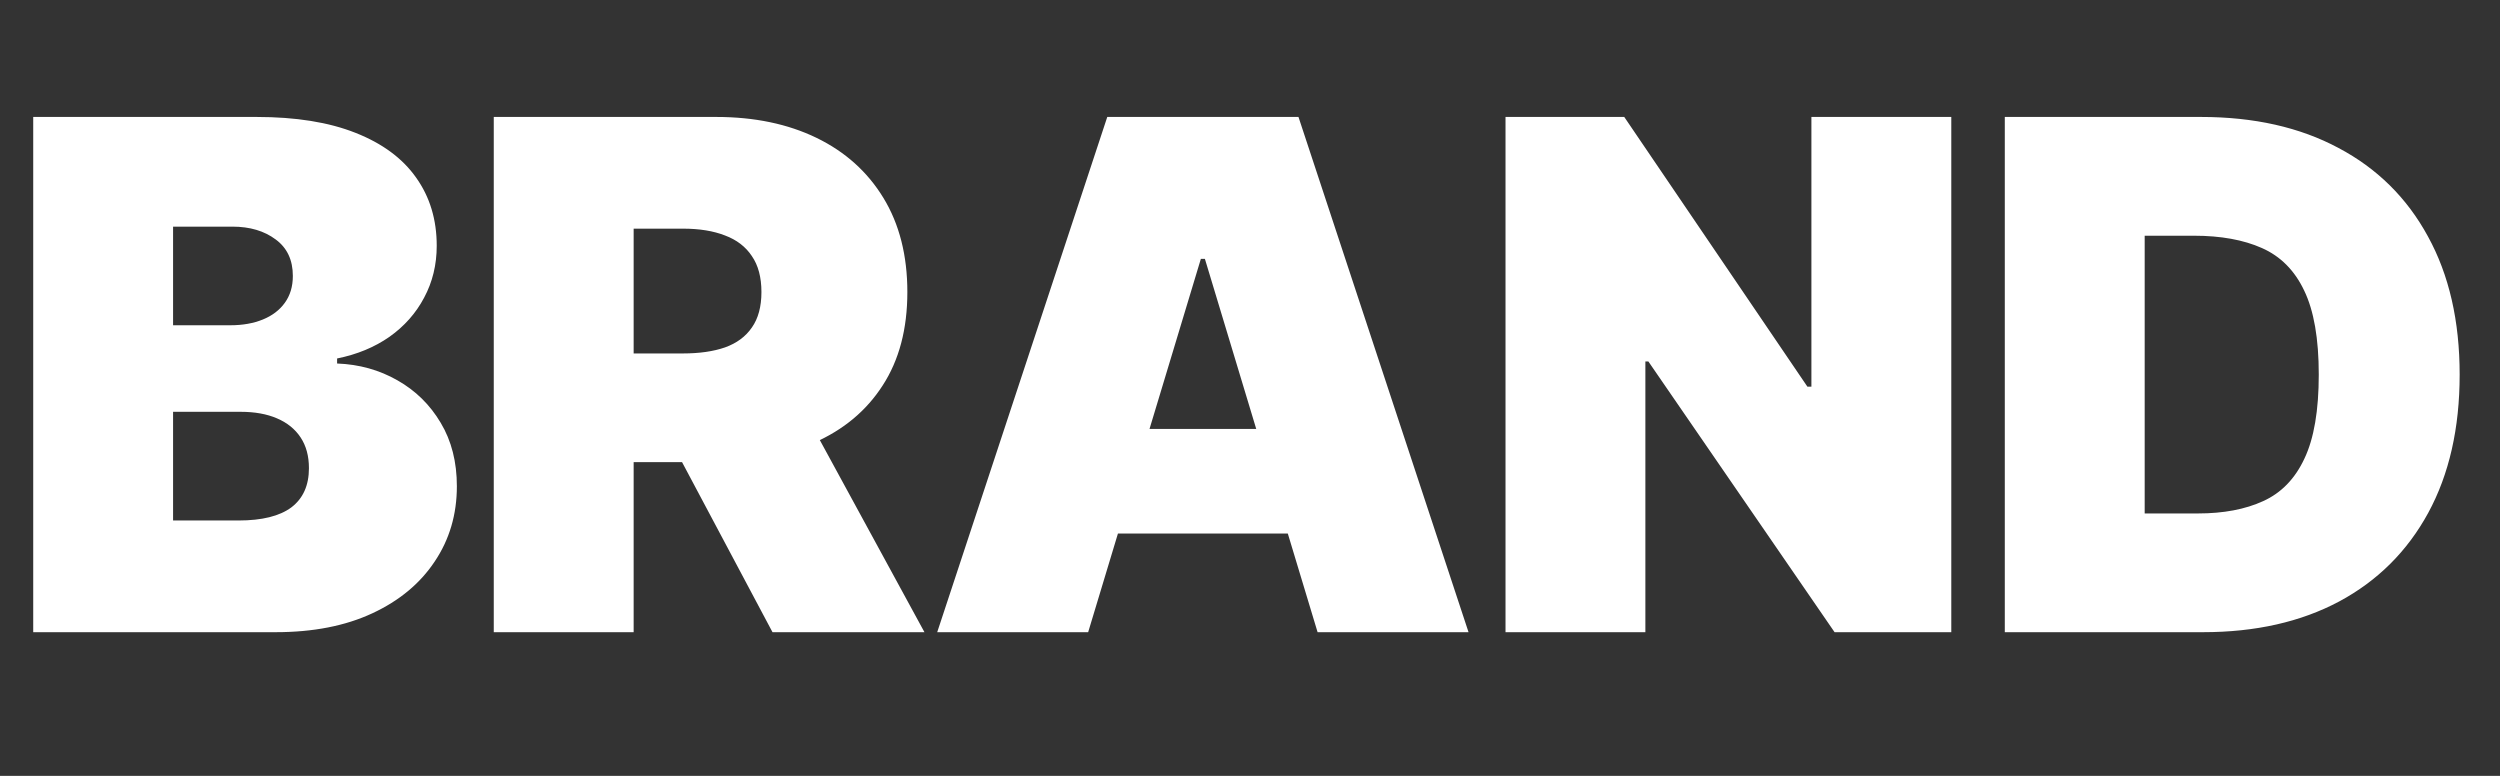 <svg width="87" height="27" viewBox="0 0 87 27" fill="none" xmlns="http://www.w3.org/2000/svg">
<rect x="0" y="0" width="87" height="27" fill="#333333" stroke="none"/>
<path d="M1.156 22V4.07H8.93C10.296 4.07 11.442 4.254 12.37 4.622C13.304 4.99 14.008 5.509 14.48 6.18C14.959 6.851 15.198 7.642 15.198 8.553C15.198 9.212 15.052 9.813 14.761 10.356C14.475 10.899 14.072 11.354 13.552 11.722C13.033 12.084 12.426 12.335 11.731 12.475V12.65C12.502 12.679 13.202 12.875 13.832 13.236C14.463 13.593 14.965 14.086 15.338 14.716C15.712 15.341 15.899 16.076 15.899 16.922C15.899 17.903 15.642 18.775 15.128 19.54C14.62 20.305 13.897 20.906 12.957 21.343C12.017 21.781 10.897 22 9.595 22H1.156ZM6.023 18.113H8.299C9.117 18.113 9.729 17.961 10.138 17.658C10.546 17.348 10.751 16.893 10.751 16.292C10.751 15.872 10.655 15.516 10.462 15.224C10.269 14.932 9.995 14.71 9.639 14.559C9.289 14.407 8.866 14.331 8.37 14.331H6.023V18.113ZM6.023 11.319H8.019C8.445 11.319 8.822 11.252 9.149 11.118C9.476 10.984 9.729 10.791 9.91 10.54C10.097 10.283 10.191 9.971 10.191 9.603C10.191 9.049 9.992 8.626 9.595 8.334C9.198 8.036 8.696 7.887 8.089 7.887H6.023V11.319ZM17.183 22V4.07H24.922C26.253 4.07 27.417 4.313 28.415 4.797C29.413 5.281 30.19 5.979 30.744 6.889C31.299 7.8 31.576 8.891 31.576 10.164C31.576 11.448 31.29 12.53 30.718 13.412C30.152 14.293 29.355 14.958 28.328 15.408C27.306 15.857 26.113 16.082 24.747 16.082H20.125V12.3H23.767C24.338 12.3 24.826 12.23 25.229 12.09C25.637 11.944 25.949 11.713 26.165 11.398C26.387 11.083 26.498 10.671 26.498 10.164C26.498 9.65 26.387 9.233 26.165 8.912C25.949 8.585 25.637 8.346 25.229 8.194C24.826 8.036 24.338 7.957 23.767 7.957H22.051V22H17.183ZM27.689 13.771L32.171 22H26.883L22.506 13.771H27.689ZM37.868 22H32.615L38.533 4.07H45.187L51.105 22H45.852L41.93 9.008H41.79L37.868 22ZM36.887 14.926H46.763V18.568H36.887V14.926ZM67.905 4.07V22H63.843L57.364 12.58H57.259V22H52.392V4.07H56.524L62.897 13.455H63.037V4.07H67.905ZM76.666 22H69.767V4.07H76.596C78.44 4.07 80.034 4.429 81.376 5.147C82.724 5.859 83.763 6.886 84.493 8.229C85.228 9.565 85.596 11.168 85.596 13.035C85.596 14.903 85.231 16.508 84.501 17.85C83.772 19.187 82.739 20.214 81.402 20.932C80.066 21.644 78.487 22 76.666 22ZM74.635 17.868H76.491C77.378 17.868 78.134 17.725 78.758 17.439C79.389 17.153 79.867 16.66 80.194 15.959C80.527 15.259 80.693 14.284 80.693 13.035C80.693 11.786 80.524 10.812 80.185 10.111C79.853 9.411 79.362 8.918 78.715 8.632C78.073 8.346 77.285 8.203 76.351 8.203H74.635V17.868Z" fill="white"/>
</svg>

